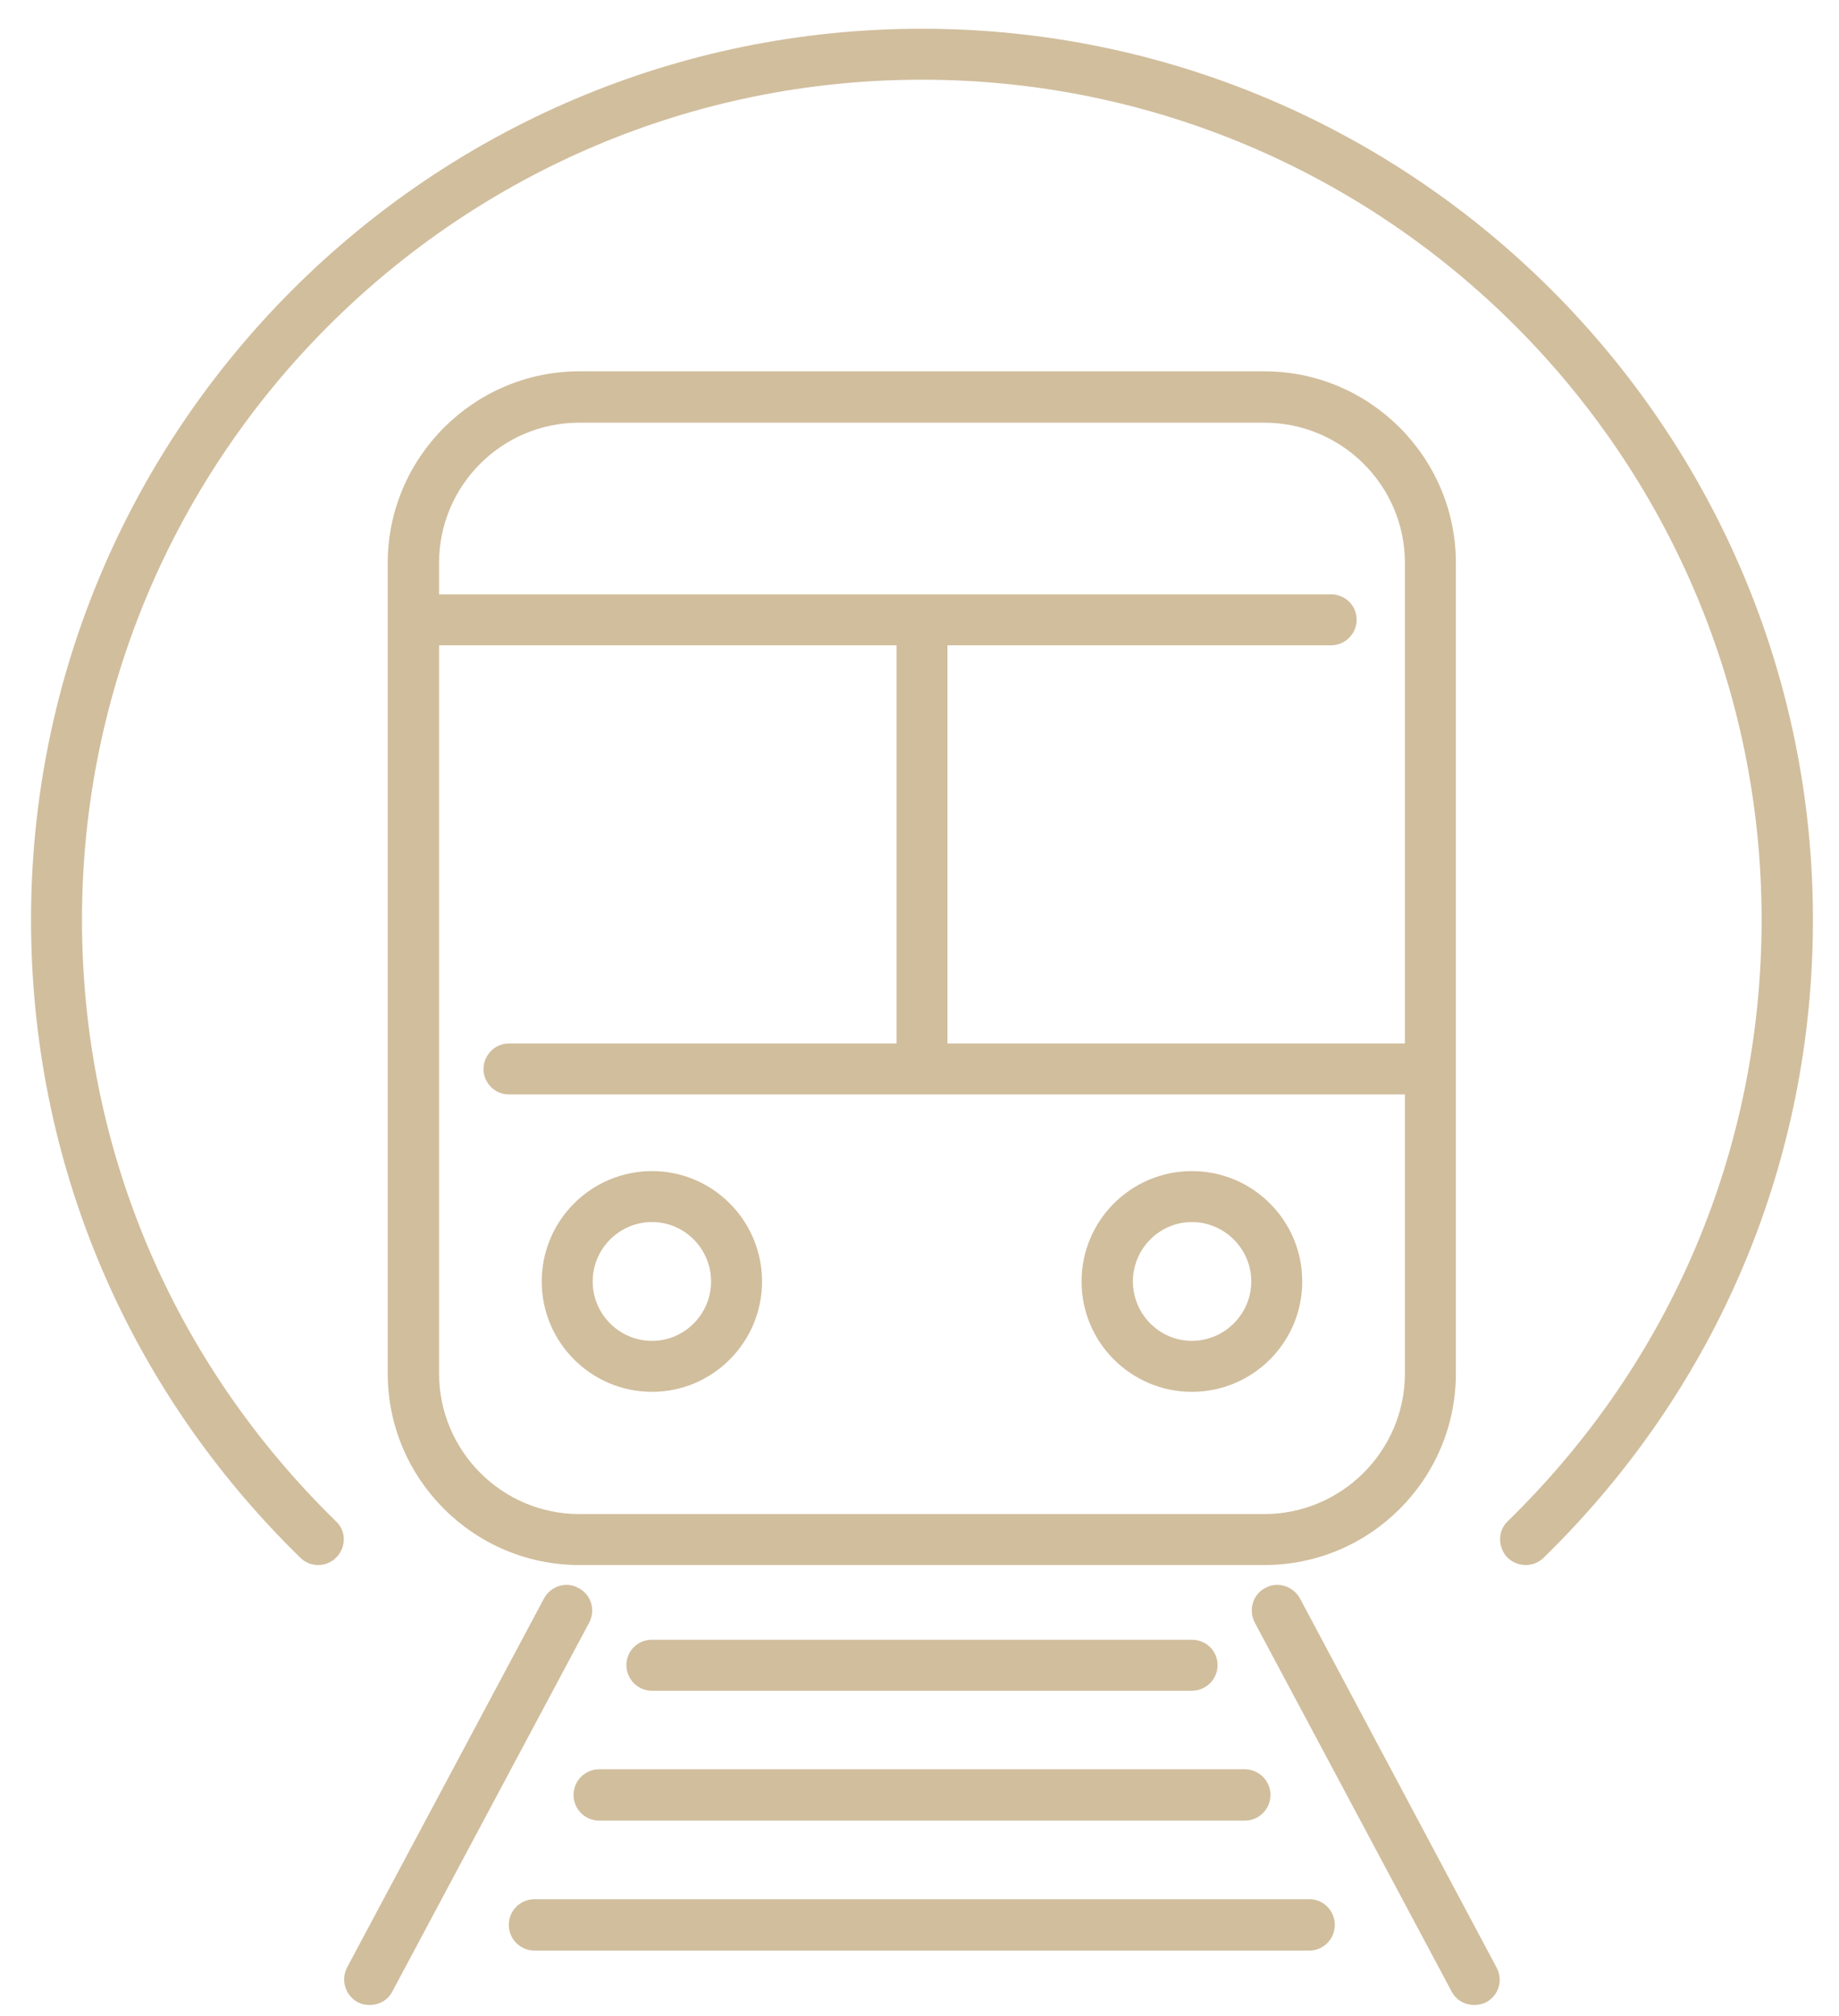<svg version="1.2" xmlns="http://www.w3.org/2000/svg" viewBox="0 0 480 526" width="480" height="526"><style>.s0{fill:#1d1d1b}.s1{fill:#d1be9d}.s2{fill:#1c1c1a}</style><path fill-rule="evenodd" class="s0" d="m1021.9 1141.9c21.8 0 39.5 17.7 39.5 39.5c0 21.8-17.7 39.6-39.5 39.6c-21.8 0-39.5-17.8-39.5-39.6c0-21.8 17.7-39.5 39.5-39.5zm-26.2 39.5c0 14.5 11.8 26.2 26.2 26.2c14.5 0 26.2-11.7 26.2-26.2c0-14.4-11.7-26.2-26.2-26.2c-14.4 0-26.2 11.8-26.2 26.2z" /><path fill-rule="evenodd" class="s0" d="m1349.7 1221c-21.8 0-39.5-17.8-39.5-39.6c0-21.8 17.7-39.5 39.5-39.5c21.8 0 39.5 17.7 39.5 39.5c0 21.8-17.7 39.6-39.5 39.6zm0-13.4c14.5 0 26.2-11.7 26.2-26.2c0-14.4-11.7-26.2-26.2-26.2c-14.4 0-26.2 11.8-26.2 26.2c0 14.5 11.8 26.2 26.2 26.2z" /><path class="s0" d="m1113.9 1180.9c-3.7 0-6.7-2.9-6.7-6.6c0-3.7 3-6.7 6.7-6.7h143.8c3.7 0 6.7 3 6.7 6.7c0 3.7-3 6.6-6.7 6.6z" /><path class="s0" d="m1088.3 1201.4h195c3.7 0 6.7 3 6.7 6.7c0 3.7-3 6.7-6.7 6.7h-195c-3.7 0-6.6-3-6.6-6.7c0-3.7 2.9-6.7 6.6-6.7z" /><path class="s0" d="m978.2 1292.9v23.1c0 1.9 1.5 3.4 3.3 3.4h59.4c1.8 0 3.3-1.5 3.3-3.4v-20.8c0-3.7 3-6.7 6.7-6.7c3.7 0 6.7 3 6.7 6.7v20.8c0 9.3-7.5 16.7-16.7 16.7h-59.4c-9.2 0-16.7-7.4-16.7-16.7v-23.1c0-3.7 3-6.7 6.7-6.7c3.7 0 6.7 3 6.7 6.7z" /><path class="s0" d="m1327.4 1295.2v20.8c0 1.9 1.5 3.4 3.3 3.4h59.4c1.8 0 3.3-1.5 3.3-3.4v-23.1c0-3.7 3-6.7 6.7-6.7c3.7 0 6.7 3 6.7 6.7v23.1c0 9.3-7.5 16.7-16.7 16.7h-59.4c-9.2 0-16.7-7.4-16.7-16.7v-20.8c0-3.7 3-6.7 6.7-6.7c3.7 0 6.7 3 6.7 6.7z" /><path class="s0" d="m1089.2 984.7h155.6l-10.4-24.7c-1.9-4.3-7.8-8.2-12.5-8.2h-79.3c-4.7 0-10.6 3.9-12.4 8.2l-6.2 14.7c-1.5 3.4-5.4 4.9-8.8 3.5c-3.4-1.4-5-5.3-3.5-8.7l6.2-14.7c4-9.3 14.6-16.4 24.7-16.4h79.3c10.1 0 20.8 7.1 24.7 16.4l12.7 29.9h23.2c21.2 0 44.3 15.4 52.5 34.9l11.9 26.1c1.6 3.4 0.1 7.3-3.3 8.9q-1.4 0.6-2.7 0.6c-2.6 0-5-1.5-6.1-3.9l-12-26.3c-6.2-14.7-24.6-26.9-40.3-26.9h-193.3c-15.8 0-34.2 12.2-40.3 26.7l-11.7 25.6c-1.5 3.3-5.5 4.8-8.8 3.3c-3.4-1.6-4.8-5.5-3.3-8.9l11.6-25.4c8.1-19.3 31.2-34.7 52.5-34.7z" /><path class="s0" d="m1436.3 1067.2v22.1c0 9.5-7.2 18.1-16.6 19.7l-14.1 2.9c-3.6 0.7-7.1-1.6-7.9-5.2c-0.7-3.6 1.6-7.1 5.2-7.9l14.4-2.9c3.1-0.5 5.7-3.6 5.7-6.6v-22.1c0-2.5-2-4.6-4.6-4.6l-37.4-0.2q0 0-0.1 0c-6.1 0-14.6 4.3-18.2 9.3l-14.4 19.9c-8.5 11.7-26.5 20.9-41 20.9h-243c-14.5 0-32.5-9.2-41-20.9l-14.4-19.9c-3.6-5-12.1-9.3-18.2-9.3q-0.1 0-0.1 0l-37.4 0.2c-2.6 0-4.6 2.1-4.6 4.6v22.1c0 3 2.6 6.1 5.5 6.6l14.7 2.9c3.6 0.8 5.9 4.3 5.2 7.9c-0.7 3.6-4.2 5.9-7.9 5.2l-14.4-2.9c-9.1-1.6-16.4-10.2-16.4-19.7v-22.1c0-9.9 8-17.9 17.9-17.9l37.3-0.3c10.4 0.1 23 6.3 29.2 14.8l14.4 20c6 8.3 19.9 15.4 30.2 15.4h243c10.3 0 24.2-7.1 30.2-15.4l14.4-20c6.1-8.4 18.6-14.8 29.1-14.8q0 0 0.1 0l37.4 0.3c9.8 0 17.8 8 17.8 17.9z" /><path class="s0" d="m1012.1 1097c2.3 2.9 1.9 7.1-1 9.4c-0.2 0.2-21.2 17.3-29.2 24.4l-1.6 1.4c-7.3 6.4-13.1 11.5-13.4 24v87.2c0 14.7 12 26.7 26.8 26.7h384.2c14.8 0 26.8-12 26.8-26.7v-87.3c-0.1-12.6-7.6-19-14.9-25.2c-7.8-6.6-27.4-23.9-28.2-24.7c-2.7-2.4-3-6.6-0.6-9.4c2.5-2.7 6.7-3 9.4-0.5c0.2 0.1 20.4 17.9 28 24.4c8.2 7 19.5 16.6 19.6 35.4v87.3c0 22.1-18 40.1-40.1 40.1h-384.2c-22.1 0-40.1-18-40.1-40.1v-87.3c0.3-18.5 10.1-27.1 18-34l1.5-1.3c8.1-7.2 28.7-24 29.6-24.7c2.8-2.3 7-1.9 9.4 0.9z" /><path class="s0" d="m-24.6-672.8h-40.6c-3.7 0-6.6-3-6.6-6.6v-43.2c0-7.8 6.3-14.1 14.1-14.1h207.7c7.8 0 14.1 6.3 14.1 14.1v43.2c0 3.6-3 6.6-6.7 6.6h-24v34.1h87.1v-20.2c0-9.8 8-17.9 17.9-17.9h50.1c9.8 0 17.7 7.7 17.9 17.5c0.1 3.6-2.8 6.7-6.5 6.8c-3.5 0.1-6.7-2.8-6.8-6.5c-0.1-2.4-2.1-4.4-4.6-4.4h-50.1c-2.5 0-4.5 2-4.5 4.5v20.2h110.5v-16l-16.3-49.8q-0.3-1-0.3-2.1v-25.6c0-3.7 3-6.7 6.6-6.7h71c3.7 0 6.6 3 6.6 6.7v25.6q0 1.1-0.3 2.2l-16.9 49.8v15.9h39.1c42.5 0 77.1 34.5 77.1 77c0 13.6-3.6 26.9-10.4 38.6c-1.2 2.2-3.5 3.3-5.8 3.3c-1.1 0-2.2-0.2-3.3-0.9c-3.2-1.8-4.3-5.9-2.4-9.1c5.6-9.6 8.5-20.6 8.5-31.9c0-35.1-28.6-63.7-63.7-63.7h-45.7c-3.7 0-6.7-3-6.7-6.6v-23.7q-0.1-1.1 0.3-2.2l16.9-49.8v-17.8h-57.6v17.9l16.3 49.8q0.3 1 0.3 2.1v23.6c0 3.7-3 6.7-6.6 6.7h-217.7v16.6c0 3.7-3 6.7-6.7 6.7c-3.6 0-6.6-3-6.6-6.7v-70.6c0-3.7 3-6.7 6.6-6.7h24.1v-36.5c0-0.4-0.4-0.8-0.8-0.8h-207.7c-0.4 0-0.8 0.4-0.8 0.8v36.5h40.6c3.7 0 6.7 3 6.7 6.7v180h131.3v-34.6c0-3.7 3-6.7 6.6-6.7c3.7 0 6.7 3 6.7 6.7v34.6h313.5c3.7 0 6.7 3 6.7 6.7c0 3.7-3 6.7-6.7 6.7h-470.9c-4.6 0-8.3 3.7-8.3 8.3v49.7c0 4.5 3.7 8.3 8.3 8.3h15.3c3.7 0 6.7 3 6.7 6.6c0 3.7-3 6.7-6.7 6.7h-15.3c-12 0-21.7-9.7-21.7-21.6v-49.7c0-11.8 9.4-21.4 21.1-21.6z" /><path class="s0" d="m538.8-416.5c1.3 2.1 1.3 4.6 0.1 6.7c-1.2 2.1-3.4 3.4-5.8 3.4h-38.9c-3.7 0-6.7-3-6.7-6.7c0-3.6 3-6.6 6.7-6.6h27.2l-81.1-136.8h-276.5c-3.6 0-6.6-3-6.6-6.7c0-3.6 3-6.6 6.6-6.6h280.3c2.3 0 4.5 1.2 5.7 3.2z" /><path fill-rule="evenodd" class="s0" d="m62.1-370.9c-28.3 0-51.4-23.1-51.4-51.4c0-28.4 23.1-51.4 51.4-51.4c28.4 0 51.4 23 51.4 51.4c0 28.3-23 51.4-51.4 51.4zm0-13.4c21 0 38.1-17.1 38.1-38c0-21-17.1-38.1-38.1-38.1c-21 0-38 17.1-38 38.1c0 20.9 17 38 38 38z" /><path fill-rule="evenodd" class="s0" d="m182.8-370.9c-28.3 0-51.4-23.1-51.4-51.4c0-28.4 23.1-51.4 51.4-51.4c28.4 0 51.4 23 51.4 51.4c0 28.3-23 51.4-51.4 51.4zm0-13.4c21 0 38.1-17.1 38.1-38c0-21-17.1-38.1-38.1-38.1c-21 0-38 17.1-38 38.1c0 20.9 17 38 38 38z" /><path fill-rule="evenodd" class="s0" d="m303.5-370.9c-28.3 0-51.4-23.1-51.4-51.4c0-28.4 23.1-51.4 51.4-51.4c28.3 0 51.4 23 51.4 51.4c0 28.3-23.1 51.4-51.4 51.4zm0-13.4c21 0 38.1-17.1 38.1-38c0-21-17.1-38.1-38.1-38.1c-21 0-38.1 17.1-38.1 38.1c0 20.9 17.1 38 38.1 38z" /><path fill-rule="evenodd" class="s0" d="m475.6-422.3c0 28.3-23.1 51.4-51.4 51.4c-28.4 0-51.4-23.1-51.4-51.4c0-28.4 23-51.4 51.4-51.4c28.3 0 51.4 23 51.4 51.4zm-13.4 0c0-21-17-38.1-38-38.1c-21 0-38.1 17.1-38.1 38.1c0 20.9 17.1 38 38.1 38c21 0 38-17.1 38-38z" /><path fill-rule="evenodd" class="s0" d="m85.2-676c3.7 0 6.7 3 6.7 6.7v135.3c0 3.7-3 6.7-6.7 6.7h-60.7c-3.6 0-6.6-3-6.6-6.7v-135.3c0-3.7 3-6.7 6.6-6.7zm-6.6 13.3h-47.4v49.2h28.7c3.7 0 6.7 3 6.7 6.6c0 3.7-3 6.7-6.7 6.7h-28.7v59.5h47.4z" /><path class="s0" d="m154.7-770.7c-1.7-3.3-0.4-7.3 2.9-9c3.3-1.7 7.3-0.4 9 2.9c7.8 15.4 23.4 24.9 40.7 24.9c16.7 0 32.1-9.1 40.1-23.9c0.9-1.6 2.5-2.8 4.3-3.3c1.9-0.4 3.8 0 5.4 1.1c6.9 4.9 15.1 7.4 23.5 7.4c8.6 0 16.7-2.6 23.7-7.5c2.7-1.9 6.4-1.6 8.7 0.9c4 4.2 9.5 6.6 15.3 6.6c3.7 0 6.7 3.1 6.6 6.7c0 3.7-3 6.7-6.6 6.7q-0.1 0-0.1 0c-7.6-0.1-14.8-2.6-20.7-7.1c-8.2 4.6-17.4 7.1-26.9 7.1c-8.8 0-17.4-2.2-25.2-6.3c-11 15.5-28.9 24.9-48.1 24.9c-22.3 0-42.4-12.3-52.6-32.1z" /><path class="s0" d="m162.3-842.4c12.3-23.1 36.2-37.5 62.3-37.5c24.6 0 47.3 13 60.1 33.6c7.8-5.8 17.4-9 27.3-9c23.1 0 42.4 17.1 45.6 39.4c3-0.7 6-1.1 9.1-1.1c19.7 0 35.8 16 35.8 35.7c0 8.1-2.8 16-7.8 22.3c-1.3 1.6-3.2 2.5-5.2 2.5c-1.5 0-2.9-0.5-4.1-1.4c-2.9-2.3-3.4-6.5-1.1-9.4c3.2-4 4.8-8.8 4.8-14c0-12.3-10-22.4-22.4-22.4c-4.2 0-8.3 1.2-11.9 3.4c-2.2 1.4-4.9 1.4-7 0.1c-2.2-1.3-3.4-3.7-3.2-6.2c0.1-1 0.2-1.9 0.2-2.8c0-18.1-14.8-32.8-32.8-32.8c-9.2 0-18.1 3.9-24.3 10.8c-1.5 1.6-3.7 2.4-5.9 2.1c-2.3-0.4-4.1-1.8-5.1-3.8c-9.3-20.4-29.7-33.6-52.1-33.6c-21.2 0-40.6 11.6-50.6 30.3c-1.7 3.3-5.7 4.5-9 2.8c-3.2-1.8-4.5-5.8-2.7-9z" /><path class="s0" d="m1436.4-433.3c-3.8 10.9-16.4 29.2-58.8 29.2h-418.9c-3.7 0-6.7-3-6.7-6.7c0-3.6 3-6.6 6.7-6.6h418.9c25.3 0 41.7-7.2 46.2-20.3c4.6-13-3.1-30.6-18.5-42.8c-78.7-62-155.5-91.3-194.4-103.3c-7.1-2.2-16.6-3.9-26.4-5.1v22.4c0 18.4 15 33.4 33.4 33.4h91c3.7 0 6.7 3 6.7 6.7c0 3.6-3 6.6-6.7 6.6h-91c-25.7 0-46.7-20.9-46.7-46.7v-23.8c-5.3-0.4-10.3-0.6-14.5-0.6h-269.6c-3.7 0-6.7-2.9-6.7-6.6c0-3.7 3-6.7 6.7-6.7h269.6c16.1 0 42 2.7 58.1 7.7c39.8 12.2 118.4 42.2 198.7 105.5c19.9 15.7 29.3 39.4 22.9 57.7z" /><path fill-rule="evenodd" class="s0" d="m1037.2-535v-22.5c0-11.5 9.4-20.9 21-20.9h66.1c11.5 0 20.9 9.4 20.9 20.9v22.5c0 11.5-9.4 20.9-20.9 20.9h-66.1c-11.6 0-21-9.4-21-20.9zm13.3 0c0 4.2 3.5 7.6 7.7 7.6h66.1c4.2 0 7.6-3.4 7.6-7.6v-22.5c0-4.2-3.4-7.6-7.6-7.6h-66.1c-4.2 0-7.7 3.4-7.7 7.6z" /><path class="s0" d="m995.1-535v-22.5c0-4.2-3.4-7.6-7.6-7.6h-55.9c-3.6 0-6.6-3-6.6-6.7c0-3.7 3-6.6 6.6-6.6h55.9c11.6 0 21 9.4 21 20.9v22.5c0 11.5-9.4 20.9-21 20.9h-21.7c-3.6 0-6.6-2.9-6.6-6.6c0-3.7 3-6.7 6.6-6.7h21.7c4.2 0 7.6-3.4 7.6-7.6z" /><path class="s0" d="m1040.6-483.9h29.4c3.7 0 6.7 3 6.7 6.7c0 3.7-3 6.7-6.7 6.7h-29.4c-3.7 0-6.7-3-6.7-6.7c0-3.7 3-6.7 6.7-6.7z" /><path class="s0" d="m897.4-483.9h116.2c3.6 0 6.6 3 6.6 6.7c0 3.7-3 6.7-6.6 6.7h-116.2c-3.6 0-6.6-3-6.6-6.7c0-3.7 3-6.7 6.6-6.7z" /><path class="s0" d="m1031.1-451.3h87.3c3.7 0 6.7 3 6.7 6.7c0 3.7-3 6.7-6.7 6.7h-87.3c-3.7 0-6.7-3-6.7-6.7c0-3.7 3-6.7 6.7-6.7z" /><path class="s0" d="m851.6-384.3h490.7c3.7 0 6.7 3 6.7 6.7c0 3.7-3 6.6-6.7 6.6h-490.7c-3.6 0-6.6-2.9-6.6-6.6c0-3.7 3-6.7 6.6-6.7z" /><path class="s0" d="m1109.6-662.7c3.6 0 6.6 3 6.6 6.7c0 3.6-3 6.6-6.6 6.6h-6.2c-3.7 0-6.7-3-6.7-6.6c0-3.7 3-6.7 6.7-6.7z" /><path class="s0" d="m875.4-690.2c0-3.7 3-6.7 6.7-6.7h34.8c3.7 0 6.7 3 6.7 6.7c0 3.7-3 6.7-6.7 6.7h-34.8c-3.7 0-6.7-3-6.7-6.7z" /><path class="s0" d="m839.7-690.2c0-3.7 3-6.7 6.7-6.7h6.2c3.7 0 6.6 3 6.6 6.7c0 3.7-2.9 6.7-6.6 6.7h-6.2c-3.7 0-6.7-3-6.7-6.7z" /><path class="s0" d="m924.7-723.5c0-3.7 3-6.6 6.7-6.6h36.9c3.4-37.9 35.3-67.7 74-67.7c27.3 0 52.1 14.9 65.1 38.5c4.9-2.2 10.2-3.3 15.7-3.3c19.3 0 35.3 14.1 38.5 32.5h39.9c3.7 0 6.7 2.9 6.7 6.6c0 3.7-3 6.7-6.7 6.7h-46c-3.7 0-6.7-3-6.7-6.7c0-14.2-11.5-25.8-25.7-25.8c-5.3 0-10.4 1.6-14.8 4.7c-1.6 1.1-3.7 1.5-5.6 0.9c-1.9-0.5-3.5-1.9-4.3-3.8c-9.6-22.4-31.6-36.9-56.1-36.9c-33.6 0-61 27.3-61 60.9c0 3.7-2.9 6.7-6.6 6.7h-43.3c-3.7 0-6.7-3-6.7-6.7z" /><path class="s0" d="m1227.1-695.2c5.5 0 10.8 1.2 15.7 3.3c13-23.6 37.8-38.4 65.1-38.4c41 0 74.3 33.3 74.3 74.3c0 3.6-3 6.6-6.7 6.6c-3.7 0-6.6-3-6.6-6.6c0-33.7-27.4-61-61-61c-24.5 0-46.5 14.5-56.1 37c-0.8 1.8-2.4 3.2-4.3 3.8c-1.9 0.5-4 0.2-5.6-1c-4.4-3-9.5-4.6-14.8-4.6c-14.2 0-25.7 11.5-25.7 25.8c0 3.6-3 6.6-6.7 6.6h-46c-3.7 0-6.7-3-6.7-6.6c0-3.7 3-6.7 6.7-6.7h39.9c3.2-18.4 19.3-32.5 38.5-32.5z" /><path class="s0" d="m257.2 1047.9c3.7 0 6.7 3 6.7 6.6c0 3.7-3 6.7-6.7 6.7h-6.1c-3.7 0-6.7-3-6.7-6.7c0-3.6 3-6.6 6.7-6.6z" /><path class="s0" d="m64.6 1013.7c3.7 0 6.7 3 6.7 6.7c0 3.7-3 6.6-6.7 6.6h-34.9c-3.6 0-6.6-2.9-6.6-6.6c0-3.7 3-6.7 6.6-6.7z" /><path class="s0" d="m0.2 1013.7c3.7 0 6.7 3 6.7 6.7c0 3.7-3 6.6-6.7 6.6h-6.1c-3.7 0-6.7-2.9-6.7-6.6c0-3.7 3-6.7 6.7-6.7z" /><path class="s0" d="m72.4 987.1c0-3.7 3-6.7 6.6-6.7h37c3.4-37.8 35.3-67.6 74-67.6c27.3 0 52.1 14.9 65.1 38.5c4.9-2.2 10.2-3.3 15.6-3.3c19.3 0 35.4 14 38.6 32.4h39.9c3.7 0 6.7 3 6.7 6.7c0 3.7-3 6.7-6.7 6.7h-46c-3.7 0-6.7-3-6.7-6.7c0-14.2-11.6-25.8-25.8-25.8c-5.3 0-10.4 1.6-14.7 4.7c-1.6 1.1-3.7 1.5-5.6 0.9c-2-0.5-3.6-1.9-4.3-3.8c-9.7-22.5-31.7-37-56.1-37c-33.6 0-61 27.4-61 61c0 3.7-3 6.7-6.7 6.7h-43.3c-3.6 0-6.6-3-6.6-6.7z" /><path class="s0" d="m296.3 1061.2c-3.6 0-6.6-3-6.6-6.7c0-3.6 3-6.6 6.6-6.6h40c3.1-18.4 19.2-32.5 38.5-32.5c5.4 0 10.7 1.1 15.6 3.3c13-23.6 37.8-38.5 65.1-38.5c41 0 74.4 33.4 74.4 74.3c0 3.7-3 6.7-6.7 6.7c-3.7 0-6.7-3-6.7-6.7c0-33.6-27.3-60.9-61-60.9c-24.4 0-46.4 14.5-56 37c-0.8 1.8-2.4 3.2-4.3 3.7c-1.9 0.6-4 0.2-5.7-0.9c-4.3-3-9.4-4.6-14.7-4.6c-14.2 0-25.8 11.5-25.8 25.7c0 3.7-3 6.7-6.6 6.7z" /><path class="s0" d="m525.7 1198.7c6.4 6.6 8.1 15.1 4.6 23.3c-7.6 17.8-37.1 30.7-70.2 30.7h-115.4c-3.7 0-6.7-3-6.7-6.7c0-3.7 3-6.6 6.7-6.6h115.4c29.8 0 53.3-11.8 57.9-22.6c1.4-3.3 0.8-6-1.9-8.9c-10.2-10.5-20.9-18.5-33-24.4c-1.7 15.5-14.9 27.7-30.9 27.7h-41.2c-3.7 0-6.7-3-6.7-6.7c0-3.7 3-6.7 6.7-6.7h41.2c9.8 0 17.8-7.9 17.8-17.7q0-1-0.2-2.1c-15.5-5.2-33.3-7.6-54.8-7.6h-321.4c-1.5 0-2.9-0.5-4-1.3l-72.6-54h-36.7c12.4 23.3 42.9 80.5 46.8 87c1.1 1.9 1.3 4.1 0.5 6c-0.9 2-2.5 3.4-4.6 3.9c-12.7 3.2-20 8.2-20 13.8c0.1 8.5 16.8 13.6 44.8 13.6h115.8c3.7 0 6.7 2.9 6.7 6.6c0 3.7-3 6.7-6.7 6.7h-115.8c-38.5 0-58-9-58.1-26.9c-0.1-6.3 3-17.3 21.8-24.2c-12.5-22.9-46.5-86.9-48.2-90c-1.1-2.1-1-4.6 0.2-6.6c1.2-2 3.3-3.2 5.7-3.2h50c1.4 0 2.8 0.4 4 1.3l72.6 54h319.2c34.9 0 75.3 4.9 110.7 41.6z" /><path class="s0" d="m158.3 1051.9h-27l56.7 78.4c2.2 3 1.5 7.2-1.5 9.3c-2.9 2.2-7.1 1.5-9.3-1.5l-64.3-89c-1.5-2-1.7-4.7-0.6-6.9c1.2-2.3 3.5-3.7 6-3.7h42.2c1.5 0 2.9 0.5 4.1 1.4l124.6 94.9c2.9 2.2 3.5 6.4 1.3 9.3c-1.3 1.8-3.3 2.7-5.3 2.7c-1.4 0-2.9-0.5-4.1-1.4z" /><path class="s0" d="m205.6 1226.5l-96.7 189.7h27l190.2-197.4c2.5-2.6 6.8-2.7 9.4-0.2c2.7 2.6 2.7 6.8 0.2 9.5l-192.2 199.4c-1.3 1.3-3 2-4.8 2h-40.7c-2.3 0-4.5-1.2-5.7-3.2c-1.2-2-1.3-4.4-0.2-6.5l101.7-199.4c1.6-3.3 5.6-4.6 8.9-2.9c3.3 1.7 4.6 5.7 2.9 9z" /><path class="s0" d="m-686.2-766.9c-0.6-3.6 1.8-7.1 5.4-7.7c3.7-0.6 7.1 1.8 7.7 5.4l5.2 29.9h66.9c2.9 0 5.5 1.9 6.4 4.7l14.4 45.1c0.6 2.1 0.2 4.3-1 6c-1.3 1.7-3.3 2.7-5.4 2.7h-50.4c-3.6 0-6.6-3-6.6-6.6c0-3.7 3-6.7 6.6-6.7h41.3l-10.1-31.8h-59.8l15.7 90.1h81.7c2.9 0 5.4 1.9 6.3 4.6l17.9 56.4c0.7 2 0.3 4.2-0.9 5.9c-1.3 1.7-3.3 2.7-5.4 2.7h-68.9c-3.7 0-6.7-2.9-6.7-6.6c0-3.7 3-6.7 6.7-6.7h59.8l-13.7-43h-74.5l18.3 105.1h98.8c2.9 0 5.5 1.8 6.4 4.6l24.6 76.6c0.7 2 0.3 4.3-0.9 6c-1.3 1.7-3.3 2.7-5.4 2.7h-88c-3.7 0-6.7-3-6.7-6.6c0-3.7 3-6.7 6.7-6.7h78.8l-20.3-63.3h-91.7l21.8 125.3c0.6 3.7-1.8 7.1-5.5 7.8q-0.5 0.1-1.1 0.1c-3.2 0-6-2.3-6.6-5.6z" /><path class="s0" d="m-1008.3-430.2c-1.3-1.7-1.6-4-1-6l24.7-76.6c0.9-2.8 3.4-4.6 6.3-4.6h75.4c3.6 0 6.6 2.9 6.6 6.6c0 3.7-3 6.7-6.6 6.7h-70.5l-20.4 63.3h101.1l21.8-125.4h-87.5c-2.1 0-4.1-1-5.4-2.7c-1.3-1.7-1.6-3.9-1-5.9l18-56.4c0.8-2.7 3.4-4.6 6.3-4.6h58.2c3.7 0 6.7 3 6.7 6.7c0 3.6-3 6.6-6.7 6.6h-53.3l-13.7 43h80.7l17.6-101.3h-71.1c-2.2 0-4.2-1-5.4-2.7c-1.3-1.7-1.6-3.9-1-6l14.4-45.1c0.9-2.8 3.4-4.7 6.3-4.7h46.2c3.7 0 6.7 3 6.7 6.7c0 3.7-3 6.7-6.7 6.7h-41.3l-10.1 31.8h64.3l13-75.1c0.7-3.6 4.1-6 7.7-5.4c3.7 0.6 6.1 4.1 5.5 7.7l-67.9 390.4c-0.5 3.3-3.3 5.6-6.5 5.6q-0.6 0-1.2-0.1c-3.6-0.7-6-4.1-5.4-7.8l8.5-48.7h-107.9c-2.2 0-4.2-1-5.4-2.7z" /><path class="s0" d="m-849.7-440.8h192.2c3.7 0 6.7 3 6.7 6.7c0 3.6-3 6.6-6.7 6.6h-192.2c-3.7 0-6.7-3-6.7-6.6c0-3.7 3-6.7 6.7-6.7z" /><path class="s0" d="m-837-517.4h166c3.7 0 6.6 2.9 6.6 6.6c0 3.7-2.9 6.7-6.6 6.7h-166c-3.7 0-6.7-3-6.7-6.7c0-3.7 3-6.6 6.7-6.6z" /><path class="s0" d="m-826.7-566.2c-3.7 0-6.7-2.9-6.7-6.6c0-3.7 3-6.7 6.7-6.7h144.7c3.7 0 6.7 3 6.7 6.7c0 3.7-3 6.6-6.7 6.6z" /><path class="s0" d="m-824-629.1c0-3.7 2.9-6.7 6.6-6.7h125.4c3.7 0 6.7 3 6.7 6.7c0 3.6-3 6.6-6.7 6.6h-125.4c-3.7 0-6.6-3-6.6-6.6z" /><path class="s0" d="m-814.6-687.4c0-3.7 2.9-6.7 6.6-6.7h105.7c3.7 0 6.7 3 6.7 6.7c0 3.6-3 6.6-6.7 6.6h-105.7c-3.7 0-6.6-3-6.6-6.6z" /><path class="s0" d="m-806.9-732.6c0-3.7 3-6.7 6.7-6.7h89.9c3.7 0 6.7 3 6.7 6.7c0 3.7-3 6.7-6.7 6.7h-89.9c-3.7 0-6.7-3-6.7-6.7z" /><path fill-rule="evenodd" class="s0" d="m1114.2 254c0-18.7 15.2-33.8 33.8-33.8c18.6 0 33.8 15.1 33.8 33.8c0 18.6-15.2 33.8-33.8 33.8c-18.6 0-33.8-15.2-33.8-33.8zm13.4 0c0 11.3 9.1 20.4 20.4 20.4c11.3 0 20.5-9.1 20.5-20.4c0-11.3-9.2-20.5-20.5-20.5c-11.3 0-20.4 9.2-20.4 20.5z" /><path fill-rule="evenodd" class="s0" d="m1121.9 297h52.2c13.8 0 25.7 10.8 27.1 24.5l6.5 64.7c0.5 4.3-0.9 8.6-3.7 11.7c-2.8 3.1-6.9 4.9-11.3 4.9h-10.8l-10.4 74.1c-0.4 3.3-3.2 5.8-6.6 5.8h-33.8c-3.4 0-6.2-2.5-6.6-5.8l-10.3-74.1h-10.9c-4.4 0-8.4-1.8-11.3-4.9c-2.8-3.1-4.2-7.4-3.7-11.7l6.5-64.7c1.4-13.7 13.3-24.5 27.1-24.5zm-13.8 25.9l-6.6 64.6q0 0.9 0.4 1.4q0.5 0.5 1.4 0.5h16.7c3.3 0 6.1 2.5 6.6 5.8l10.3 74.2h22.2l10.3-74.2c0.5-3.3 3.3-5.8 6.6-5.8h16.7q0.9 0 1.4-0.5q0.4-0.5 0.4-1.4l-6.5-64.6c-0.7-6.8-7.1-12.5-13.9-12.5h-52.2c-6.8 0-13.2 5.7-13.8 12.5z" /><path fill-rule="evenodd" class="s0" d="m1390.4 476.5v-85.3h-164.5c-3.7 0-6.7-3-6.7-6.6c0-3.7 3-6.7 6.7-6.7h164.5v-182.8h-112.7c-3.6 0-6.6-3-6.6-6.7c0-3.7 3-6.6 6.6-6.6h112.7v-24.1h-369.9v24.1h209.9c3.7 0 6.7 2.9 6.7 6.6c0 3.7-3 6.7-6.7 6.7h-209.9v182.8h52.7c3.7 0 6.6 3 6.6 6.7c0 3.6-2.9 6.6-6.6 6.6h-52.7v85.3c0 3.7-2.9 6.7-6.6 6.7c-3.7 0-6.7-3-6.7-6.7v-318.8h-16.8c-3.7 0-6.7-3-6.7-6.7v-69c0-3.7 3-6.7 6.7-6.7h430.1c3.7 0 6.7 3 6.7 6.7v69c0 3.7-3 6.7-6.7 6.7h-16.8v318.8c0 3.7-3 6.7-6.7 6.7c-3.7 0-6.6-3-6.6-6.7zm-393.4-332.2h416.9v-55.6h-416.9z" /><path fill-rule="evenodd" class="s0" d="m876.4 318.4h-45.4c-3.7 0-6.7-3-6.7-6.7v-139.6c0-3.7 3-6.7 6.7-6.7h104.1c3.7 0 6.7 3 6.7 6.7v139.6c0 3.7-3 6.7-6.7 6.7h-45.4v158.1c0 3.7-3 6.7-6.7 6.7c-3.6 0-6.6-3-6.6-6.7zm-38.8-13.3h90.9v-126.3h-90.9z" /><path class="s0" d="m905.3 223.7c0 3.6-3 6.6-6.7 6.6h-31.1c-3.7 0-6.7-3-6.7-6.6c0-3.7 3-6.7 6.7-6.7h31.1c3.7 0 6.7 3 6.7 6.7z" /><path class="s0" d="m905.3 260.6c0 3.7-3 6.7-6.7 6.7h-31.1c-3.7 0-6.7-3-6.7-6.7c0-3.6 3-6.6 6.7-6.6h31.1c3.7 0 6.7 3 6.7 6.6z" /><path fill-rule="evenodd" class="s0" d="m1268.6 318.4c-3.7 0-6.7-3-6.7-6.7v-69.8c0-3.7 3-6.7 6.7-6.7h84.8c3.7 0 6.7 3 6.7 6.7v69.8c0 3.7-3 6.7-6.7 6.7zm6.7-13.4h71.4v-56.4h-71.4z" /><path class="s0" d="m1835.6 1283.2c-5.3 9-9.7 20.3-12.6 28.9c8.4-2.6 19.4-6.6 28-11.5c60.3-34.6 177.2-145 178.3-146.1c2.7-2.6 6.9-2.5 9.5 0.2c2.5 2.7 2.4 6.9-0.3 9.4c-4.8 4.6-119.2 112.7-180.9 148.1c-10.4 5.9-23.7 10.5-32.9 13.4q-2.4 0.7-4.6 0.7c-3.2 0-6.1-1.1-8.2-3.3c-3.1-3.2-4-7.9-2.3-12.9c3.1-9.4 8.2-22.9 14.5-33.6c35.4-60.2 136.1-169.3 140.4-173.9c2.5-2.7 6.7-2.9 9.4-0.4c2.7 2.5 2.9 6.7 0.4 9.4c-1 1.2-104 112.7-138.7 171.6z" /><path class="s0" d="m1932.7 1361.4c2 5.6 0.3 12.6-3.9 16.8l-4.6 4.5c-2.3 2.2-5.3 3.4-8.4 3.4q-0.4 0-0.8 0c-3.3-0.2-6.5-1.9-8.6-4.7l-43.5-55.9c-2.3-2.9-1.8-7.1 1.1-9.3c2.9-2.3 7.1-1.8 9.4 1.1l42.6 54.8l3.5-3.5c0.5-0.4 0.9-2.1 0.6-2.7l-23.2-65.8c-1.2-3.5 0.6-7.3 4.1-8.5c3.4-1.3 7.3 0.5 8.5 4z" /><path class="s0" d="m1810.2 1272.9l-55.6-43.2c-2.7-2.1-4.4-5.3-4.6-8.7c-0.3-3.3 1-6.7 3.4-9.1l4.5-4.6c4.1-4.3 11.1-5.9 16.7-4l64.8 22.7c3.5 1.3 5.4 5.1 4.1 8.5c-1.2 3.5-5 5.3-8.5 4.1l-64.8-22.7c-0.6-0.2-2.3 0.2-2.8 0.7l-3.4 3.5l54.4 42.3c2.9 2.3 3.4 6.4 1.1 9.4c-1.3 1.6-3.2 2.5-5.2 2.5c-1.5 0-2.9-0.4-4.1-1.4z" /><path class="s0" d="m2130.3 1179c0.4-0.4 0.4-1.2 0-1.7l-12.5-12.5c-0.4-0.4-0.9-0.4-1.1-0.4c-3.7 0.6-7-1.8-7.6-5.5c-0.6-3.6 1.9-7 5.5-7.6c4.6-0.8 9.3 0.8 12.6 4.1l12.5 12.4c5.7 5.7 5.7 15 0 20.7c-1.7 1.7-6.4 6.3-9.3 9.2c-1.3 1.3-3 2-4.7 2c-1.7 0-3.4-0.7-4.7-2c-2.6-2.6-2.6-6.8 0-9.4c2.9-2.9 7.6-7.6 9.3-9.3z" /><path class="s0" d="m2169.6 965.1c3.7 3.5 5.6 8.6 5.7 15c0.4 27-32.3 77.5-85.4 132.3l64.7 232.8c1.5 5.2 0.1 12-3.2 16.3l-11.4 14.7c-2.2 2.8-5.2 4.3-8.3 4.3q-0.5 0-1 0c-3.5-0.4-6.5-2.5-8.3-6l-71.8-139.6c-1.2-2.3-3.9-5.9-5.7-7.8l-23.3-23.2c-2.6-2.6-2.6-6.8 0-9.4c2.6-2.6 6.9-2.6 9.5 0l23.2 23.2c2.8 2.8 6.3 7.6 8.1 11.1l69.9 135.6l8.6-11.1c0.7-0.9 1.2-3.4 0.9-4.6l-65.8-236.4c-0.6-2.3 0-4.8 1.7-6.5c58.6-59.8 84.6-106.1 84.3-125.5c-0.1-1.9-0.4-4.4-1.6-5.6c-9.2-8.9-53 5.7-131.5 82.4c-1.7 1.7-4.2 2.3-6.5 1.7l-236.5-65.9c-1.1-0.3-3.6 0.1-4.5 0.9l-11.1 8.6l135.5 69.8c3.5 1.8 8.3 5.3 11.2 8.2l25 25c2.6 2.6 2.6 6.8 0 9.4c-2.6 2.6-6.8 2.6-9.4 0l-25.1-25c-1.8-1.9-5.5-4.5-7.7-5.7l-139.7-71.9c-3.4-1.8-5.6-4.8-5.9-8.3c-0.3-3.5 1.2-6.9 4.3-9.3l14.7-11.4c4.3-3.3 11.1-4.6 16.3-3.2l232.8 64.9c71.9-69.7 126.9-99.5 147.3-79.8z" /><path class="s0" d="m1970.2 1018.2c0.1-0.3 0.1-0.9-0.3-1.3l-12.5-12.5c-0.5-0.5-1.3-0.5-1.8 0l-9.4 9.5c-2.6 2.6-6.8 2.6-9.5 0c-2.6-2.6-2.6-6.8 0-9.4l9.5-9.5c5.7-5.7 14.9-5.7 20.6 0l12.5 12.5c4.1 4.1 5.4 10.2 3.3 15.6c-1.1 2.6-3.6 4.2-6.2 4.2q-1.3 0-2.5-0.4c-3.4-1.4-5.1-5.2-3.7-8.7z" /><path class="s0" d="m2116.3 1008.6c-3.4-1.3-5.1-5.1-3.8-8.6c1.3-3.4 5.2-5.1 8.6-3.8c4 1.5 7.5 3.8 10.5 6.8c2.8 2.8 4.9 6 6.4 9.5c1.5 3.4-0.1 7.3-3.5 8.8q-1.3 0.5-2.6 0.5c-2.6 0-5-1.5-6.1-4q-1.3-3-3.6-5.3q-2.5-2.6-5.9-3.9z" /><path class="s0" d="m-366.9 1150.4c1 2.6 0.2 5.6-1.9 7.4l-96.5 80.9c-2.8 2.4-7 2-9.4-0.8c-2.4-2.8-2-7 0.8-9.4l82.5-69.1h-622.4l10.6 46.8c1.2 5.3 9.9 20.3 24 26c3.4 1.3 5.1 5.2 3.7 8.7c-1 2.5-3.5 4.1-6.2 4.1q-1.2 0-2.5-0.5c-19.7-7.9-30.2-27.6-32-35.4l-12.5-54.9c-0.4-2 0.1-4.1 1.3-5.7c1.3-1.5 3.2-2.5 5.2-2.5h649.1c2.8 0 5.3 1.8 6.2 4.4z" /><path class="s0" d="m-959.7 1010.5h18l-1.9-38.5c-0.1-1.9 0.6-3.6 1.8-5c1.3-1.3 3-2 4.9-2h34.3c2.1 0 4 1 5.3 2.6l32.1 42.8q0 0.1 0 0.1h25.9c2.1 0 4.2 1.1 5.4 2.8l20.6 29.2h98l27.8-29.9c1.2-1.3 3-2.1 4.9-2.1h24.4l-1.9-38.5c-0.1-1.9 0.6-3.6 1.8-5c1.3-1.3 3-2 4.9-2h34.3c2 0 4 1 5.3 2.6l32.1 42.8q0 0.1 0 0.1h32.9c2 0 3.9 0.9 5.2 2.4l24.5 29.6h23.2c1.9 0 3.7 0.8 5 2.3l26.7 30.7h24.4c2.3 0 4.5 1.3 5.7 3.3l29.7 51c1.9 3.2 0.8 7.3-2.4 9.1c-1 0.7-2.2 0.9-3.3 0.9c-2.3 0-4.5-1.1-5.8-3.3l-27.8-47.7h-23.5c-1.9 0-3.8-0.8-5-2.2l-26.8-30.8h-23.2c-2 0-3.9-0.8-5.1-2.4l-24.6-29.6h-55.2c-3.6 0-6.6-2.9-6.6-6.6c0-3.7 3-6.7 6.6-6.7h8.8l-24.2-32.2h-23.9l1.5 32.2h7.9c3.7 0 6.7 3 6.7 6.7c0 3.7-3 6.6-6.7 6.6h-42.7l-27.8 29.9c-1.2 1.4-3 2.1-4.9 2.1h-104.3c-2.2 0-4.2-1-5.5-2.8l-20.6-29.2h-44.6c-3.7 0-6.7-2.9-6.7-6.6c0-3.7 3-6.7 6.7-6.7h5.6l-24.2-32.2h-23.9l1.5 32.2h14.1c3.7 0 6.7 3 6.7 6.7c0 3.7-3 6.6-6.7 6.6h-41l-48.3 111.4c-1 2.5-3.5 4-6.1 4q-1.3 0-2.6-0.6c-3.4-1.4-5-5.3-3.5-8.7l50-115.4c1-2.4 3.4-4 6.1-4z" /><path class="s0" d="m-936.9 1055.8c-3.7 0-6.7-2.9-6.7-6.6c0-3.7 3-6.7 6.7-6.7h66.4c3.6 0 6.6 3 6.6 6.7c0 3.7-3 6.6-6.6 6.6z" /><path class="s0" d="m-651.3 1055.8c-3.7 0-6.7-2.9-6.7-6.6c0-3.7 3-6.7 6.7-6.7h70c3.7 0 6.7 3 6.7 6.7c0 3.7-3 6.6-6.7 6.6z" /><path class="s0" d="m-950.3 1075.5h424.6c3.7 0 6.7 3 6.7 6.7c0 3.7-3 6.6-6.7 6.6h-424.6c-3.7 0-6.7-2.9-6.7-6.6c0-3.7 3-6.7 6.7-6.7z" /><path class="s0" d="m-965 1108.5h512.7c3.6 0 6.6 3 6.6 6.7c0 3.7-3 6.6-6.6 6.6h-512.7c-3.7 0-6.6-2.9-6.6-6.6c0-3.7 2.9-6.7 6.6-6.7z" /><path class="s0" d="m-968.5 1193.6h-5.6c-3.6 0-6.6-3-6.6-6.7c0-3.6 3-6.6 6.6-6.6h5.6c3.7 0 6.7 3 6.7 6.6c0 3.7-3 6.7-6.7 6.7z" /><path class="s0" d="m-928.3 1193.6c-3.7 0-6.6-3-6.6-6.7c0-3.6 2.9-6.6 6.6-6.6h5.6c3.7 0 6.7 3 6.7 6.6c0 3.7-3 6.7-6.7 6.7z" /><path class="s0" d="m-882.5 1193.6c-3.7 0-6.7-3-6.7-6.7c0-3.6 3-6.6 6.7-6.6h5.6c3.6 0 6.6 3 6.6 6.6c0 3.7-3 6.7-6.6 6.7z" /><path class="s0" d="m-836.7 1193.6c-3.7 0-6.7-3-6.7-6.7c0-3.6 3-6.6 6.7-6.6h5.5c3.7 0 6.7 3 6.7 6.6c0 3.7-3 6.7-6.7 6.7z" /><path class="s0" d="m-790.9 1193.6c-3.7 0-6.7-3-6.7-6.7c0-3.6 3-6.6 6.7-6.6h5.5c3.7 0 6.7 3 6.7 6.6c0 3.7-3 6.7-6.7 6.7z" /><path class="s0" d="m-745.2 1193.6c-3.6 0-6.6-3-6.6-6.7c0-3.6 3-6.6 6.6-6.6h5.6c3.7 0 6.7 3 6.7 6.6c0 3.7-3 6.7-6.7 6.7z" /><path class="s0" d="m-699.4 1193.6c-3.7 0-6.6-3-6.6-6.7c0-3.6 2.9-6.6 6.6-6.6h5.6c3.7 0 6.7 3 6.7 6.6c0 3.7-3 6.7-6.7 6.7z" /><path class="s0" d="m-653.6 1193.6c-3.7 0-6.7-3-6.7-6.7c0-3.6 3-6.6 6.7-6.6h5.6c3.6 0 6.6 3 6.6 6.6c0 3.7-3 6.7-6.6 6.7z" /><path class="s0" d="m-607.8 1193.6c-3.7 0-6.7-3-6.7-6.7c0-3.6 3-6.6 6.7-6.6h5.5c3.7 0 6.7 3 6.7 6.6c0 3.7-3 6.7-6.7 6.7z" /><path class="s0" d="m-562 1193.6c-3.7 0-6.7-3-6.7-6.7c0-3.6 3-6.6 6.7-6.6h5.5c3.7 0 6.7 3 6.7 6.6c0 3.7-3 6.7-6.7 6.7z" /><path class="s0" d="m-516.3 1193.6c-3.6 0-6.6-3-6.6-6.7c0-3.6 3-6.6 6.6-6.6h5.6c3.7 0 6.7 3 6.7 6.6c0 3.7-3 6.7-6.7 6.7z" /><path class="s0" d="m-477.1 1186.9c0-3.6 2.9-6.6 6.6-6.6h5.6c3.7 0 6.7 3 6.7 6.6c0 3.7-3 6.7-6.7 6.7h-5.6c-3.7 0-6.6-3-6.6-6.7z" /><path class="s0" d="m-994.8 1277.3c-3.7 0-6.7-3-6.7-6.7c0-3.7 3-6.6 6.7-6.6c16.1 0 31.1-8.8 39.2-22.8c1.2-2.1 3.4-3.4 5.8-3.4c2.4 0 4.6 1.3 5.8 3.4c8 14 23 22.8 39.2 22.8c16.1 0 31.1-8.8 39.2-22.8c1.2-2.1 3.4-3.4 5.8-3.4c2.4 0 4.6 1.3 5.8 3.4c8 14 23 22.8 39.2 22.8c16.1 0 31.1-8.8 39.2-22.8c1.2-2.1 3.4-3.4 5.8-3.4c2.4 0 4.6 1.3 5.8 3.4c8 14 23.1 22.8 39.2 22.8c16.1 0 31.2-8.8 39.2-22.8c1.2-2.1 3.4-3.4 5.8-3.4c2.4 0 4.6 1.3 5.8 3.4c8 14 23.1 22.8 39.2 22.8c16.1 0 31.2-8.8 39.2-22.8c1.2-2.1 3.4-3.4 5.8-3.4c2.4 0 4.6 1.3 5.8 3.4c8 14 23.1 22.8 39.2 22.8c16.1 0 31.2-8.8 39.2-22.8c1.2-2.1 3.4-3.4 5.8-3.4c2.4 0 4.6 1.3 5.8 3.4c8.1 14 23.1 22.8 39.2 22.8c3.7 0 6.7 2.9 6.7 6.6c0 3.7-3 6.7-6.7 6.7c-17.5 0-34-7.9-45-21.2c-11 13.3-27.5 21.2-45 21.2c-17.5 0-34-7.9-45-21.2c-11 13.3-27.5 21.2-45 21.2c-17.5 0-34-7.9-45-21.2c-11 13.3-27.5 21.2-45 21.2c-17.5 0-34-7.9-45-21.2c-11 13.3-27.5 21.2-45 21.2c-17.5 0-34-7.9-45-21.2c-11 13.3-27.5 21.2-45 21.2c-17.5 0-34-7.9-45-21.2c-11.1 13.3-27.5 21.2-45 21.2z" /><path class="s0" d="m-406.4 1326.1c0 3.7-3 6.6-6.7 6.6c-17.5 0-33.9-7.9-45-21.1c-11 13.2-27.5 21.1-45 21.1c-17.5 0-34-7.9-45-21.1c-11 13.2-27.5 21.1-45 21.1c-17.5 0-34-7.9-45-21.1c-11 13.2-27.5 21.1-45 21.1c-17.5 0-34-7.9-45-21.1c-11 13.2-27.5 21.1-45 21.1c-17.5 0-34-7.9-45-21.1c-11 13.2-27.5 21.1-45 21.1c-17.5 0-34-7.9-45-21.1c-11 13.2-27.5 21.1-45 21.1c-3.7 0-6.7-2.9-6.7-6.6c0-3.7 3-6.7 6.7-6.7c16.1 0 31.1-8.7 39.2-22.8c1.2-2.1 3.4-3.3 5.8-3.3c2.4 0 4.6 1.2 5.8 3.3c8 14.1 23.1 22.8 39.2 22.8c16.1 0 31.2-8.7 39.2-22.8c1.2-2.1 3.4-3.3 5.8-3.3c2.4 0 4.6 1.2 5.8 3.3c8 14.1 23.1 22.8 39.2 22.8c16.1 0 31.2-8.7 39.2-22.8c1.2-2.1 3.4-3.3 5.8-3.3c2.4 0 4.6 1.2 5.8 3.3c8 14.1 23.1 22.8 39.2 22.8c16.1 0 31.2-8.7 39.2-22.8c1.2-2.1 3.4-3.3 5.8-3.3c2.4 0 4.6 1.2 5.8 3.3c8.1 14.1 23.1 22.8 39.2 22.8c16.1 0 31.2-8.7 39.2-22.8c1.2-2.1 3.4-3.3 5.8-3.3c2.4 0 4.6 1.2 5.8 3.3c8.1 14.1 23.1 22.8 39.2 22.8c16.2 0 31.2-8.7 39.2-22.8c1.2-2.1 3.4-3.3 5.8-3.3c2.4 0 4.6 1.2 5.8 3.3c8.1 14.1 23.1 22.8 39.2 22.8c3.7 0 6.7 3 6.7 6.7z" /><path fill-rule="evenodd" class="s0" d="m517.4 2061.6v137.6c0 12.4-10.1 22.5-22.5 22.5h-35.9c-3.7 0-6.7-3-6.7-6.7c0-3.6 3-6.6 6.7-6.6h35.9c5.1 0 9.2-4.1 9.2-9.2v-74.6h-82.2c-12 0-22.5-4.2-30.4-12.1c-10.2-10.3-13.8-24.5-13.7-34.3c0.1-12.5 0-51.9 0-65.4h-174.5c-3.7 0-6.7-2.9-6.7-6.6c0-3.7 3-6.7 6.7-6.7h111.5l-24.4-30.5c-1.3-1.6-4.8-3.3-6.9-3.3h-157.1c-0.4 0-0.7 0.3-0.7 0.8v33h35.7c3.6 0 6.6 3 6.6 6.7c0 3.7-3 6.6-6.6 6.6h-178c-18.1 0-32.9 14.8-32.9 33v68.6h88.3v-85.9c0-3.7 3-6.6 6.7-6.6c3.6 0 6.6 2.9 6.6 6.6v85.9h100.4v-72.6c0-3.7 2.9-6.7 6.6-6.7h120.4c3.6 0 6.6 3 6.6 6.7v72.6h87.3c3.7 0 6.7 3 6.7 6.7c0 3.7-3 6.6-6.7 6.6h-87.3v80.7h27c3.7 0 6.7 3 6.7 6.6c0 3.7-3 6.7-6.7 6.7h-169c-3.6 0-6.6-3-6.6-6.7c0-3.6 3-6.6 6.6-6.6h8.4v-80.7h-202v71.5c0 5.1 4.1 9.2 9.2 9.2h40.1c3.6 0 6.6 3 6.6 6.6c0 3.7-3 6.7-6.6 6.7h-40.1c-12.5 0-22.6-10.1-22.6-22.5v-153.4c0-25.5 20.8-46.3 46.3-46.3h128.9v-33c0-7.8 6.4-14.1 14.1-14.1h44.2l-186.3-123.4c-3-2-3.9-6.2-1.9-9.2c2.1-3.1 6.2-3.9 9.3-1.9l203 134.5h41.9l-178.1-118c-3.1-2-3.9-6.1-1.9-9.2c2.1-3.1 6.2-3.9 9.3-1.9l194.8 129.1h22.8c6.1 0 13.4 3.5 17.3 8.3l30.1 37.6q0.5 0.6 0.8 1.2h123.6c34.3 0 62.1 27.9 62.1 62.1zm-351.6-13.2v160h46.8v-144.2c0-3.6 3-6.6 6.7-6.6c3.7 0 6.7 3 6.7 6.6v144.2h46.8v-160zm338.3 13.2c0-26.9-21.9-48.8-48.8-48.8h-64.1c0 13.5 0 52.9-0.1 65.5c0 6.8 2.6 17.4 9.9 24.8c5.4 5.4 12.4 8.2 21 8.2h82.1z" /><path fill-rule="evenodd" class="s0" d="m432.6 2215c0 26.6-21.6 48.2-48.1 48.2c-26.6 0-48.2-21.6-48.2-48.2c0-26.5 21.6-48.1 48.2-48.1c26.5 0 48.1 21.6 48.1 48.1zm-13.3 0c0-19.1-15.6-34.8-34.8-34.8c-19.2 0-34.8 15.7-34.8 34.8c0 19.2 15.6 34.8 34.8 34.8c19.2 0 34.8-15.6 34.8-34.8z" /><path fill-rule="evenodd" class="s0" d="m118.2 2215c0 26.6-21.6 48.2-48.1 48.2c-26.5 0-48.1-21.6-48.1-48.2c0-26.5 21.6-48.1 48.1-48.1c26.5 0 48.1 21.6 48.1 48.1zm-13.3 0c0-19.1-15.6-34.8-34.8-34.8c-19.2 0-34.8 15.7-34.8 34.8c0 19.2 15.6 34.8 34.8 34.8c19.2 0 34.8-15.6 34.8-34.8z" /><path class="s0" d="m971.8 2245.5c-6.9 11.1-18.7 17.7-31.6 17.7c-12.7 0-24.4-6.4-31.3-17c-2-3.1-1.1-7.3 2-9.3c3.1-2 7.3-1.1 9.3 2c4.3 6.9 11.8 10.9 20 10.9c8.3 0 15.8-4.2 20.2-11.3c1.9-3.1 6.1-4.1 9.2-2.2c3.1 2 4.1 6.1 2.2 9.2z" /><path class="s0" d="m1043.7 2245.5c-6.9 11.1-18.7 17.7-31.7 17.7c-12.6 0-24.3-6.4-31.2-17c-2-3.1-1.1-7.3 2-9.3c3.1-2 7.2-1.1 9.2 2c4.5 6.9 11.9 10.9 20 10.9c8.4 0 15.9-4.2 20.3-11.3c2-3.1 6.1-4.1 9.2-2.2c3.1 2 4.1 6.1 2.2 9.2z" /><path class="s0" d="m1297.4 2245.5c-6.8 11.1-18.6 17.7-31.6 17.7c-12.7 0-24.3-6.4-31.2-17c-2-3.1-1.1-7.3 2-9.3c3.1-2 7.2-1.1 9.2 2c4.4 6.9 11.9 10.9 20 10.9c8.3 0 15.9-4.2 20.3-11.3c1.9-3.1 6-4.1 9.1-2.2c3.2 2 4.2 6.1 2.2 9.2z" /><path class="s0" d="m1369.3 2245.5c-6.8 11.1-18.6 17.7-31.6 17.7c-12.7 0-24.3-6.4-31.2-17c-2-3.1-1.1-7.3 2-9.3c3.1-2 7.2-1.1 9.2 2c4.4 6.9 11.9 10.9 20 10.9c8.3 0 15.9-4.2 20.3-11.3c1.9-3.1 6-4.1 9.1-2.2c3.2 2 4.1 6.1 2.2 9.2z" /><path fill-rule="evenodd" class="s0" d="m1414.1 2112.9c6 11.9 10.7 31.8 10.7 45.2v41.9c0 15.9-13 28.9-29 28.9h-513.4c-16 0-29-13-29-28.9v-153.7c0-23.4 18.8-43.8 40.1-43.8h140.3v-17.1c0-7.8 6.3-14.1 14.1-14.1h39.2l-51.3-51.4c-2.6-2.6-2.6-6.8 0-9.4l61.2-61.2c2.6-2.6 6.8-2.6 9.4 0l61.2 61.2c2.6 2.6 2.6 6.8 0 9.4l-51.3 51.4h39.2c7.8 0 14.1 6.3 14.1 14.1v17.1h144.4c26.1 0 52.8 15.5 63.4 36.9zm-364.2-197.7l51.8 51.8l51.8-51.8l-51.8-51.7zm361.5 242.8c0-11.2-4.2-29.2-9.2-39.2l-36.7-73.5c-7.5-15-26-26.8-44.8-29.1v81.1c0 16.8 13.1 30.5 29.1 30.5h35.6c3.7 0 6.7 3 6.7 6.6c0 3.7-3 6.7-6.7 6.7h-35.6c-23.4 0-42.4-19.7-42.4-43.8v-81.5h-205.9c-3.7 0-6.7-3-6.7-6.7c0-3.7 3-6.7 6.7-6.7h54.8v-17.1c0-0.4-0.4-0.7-0.8-0.7h-107.6c-0.4 0-0.7 0.3-0.7 0.7v17.1h22.7c3.7 0 6.7 3 6.7 6.7c0 3.7-3 6.7-6.7 6.7h-176.4c-12.6 0-26.7 13-26.7 30.4v80.8l58.4 0.1v-85.3c0-3.6 3-6.6 6.7-6.6c3.6 0 6.6 3 6.6 6.6v85.3l51.5 0.1v-85.4c0-3.6 3-6.6 6.6-6.6c3.7 0 6.7 3 6.7 6.6v85.5h24.3c3.7 0 6.7 3 6.7 6.7c0 3.7-3 6.6-6.7 6.6l-160.8-0.3v59.6c0 8.7 7 15.7 15.6 15.7h170v-169.1c0-3.7 3-6.6 6.7-6.6h122.4c3.7 0 6.7 2.9 6.7 6.6v169.1h207.6c8.6 0 15.6-7 15.6-15.7zm-236.5-104.8h-109.2v162.4h47.9v-145.1c0-3.7 3-6.6 6.7-6.6c3.7 0 6.7 2.9 6.7 6.6v145.1h47.9z" /><path class="s0" d="m1249.7 2041.9v85.9c18 0 34.8 0 43.8 0c3.6 0 6.6 3 6.6 6.7c0 3.7-3 6.6-6.7 6.6c-16 0-57.3 0-85.1-0.1c-3.7 0-6.7-3-6.7-6.6c0-3.7 3-6.7 6.7-6.7c8.5 0 18.2 0 28.1 0v-85.8c0-3.7 3-6.7 6.6-6.7c3.7 0 6.7 3 6.7 6.7z" /><path class="s0" d="m-780.8 2070.4l-126.5-27l-13.5 17.2c-1.3 1.6-3.2 2.5-5.2 2.5h-32.5c-2 0-3.9-0.9-5.2-2.4c-1.2-1.6-1.7-3.6-1.3-5.6l10.5-51l-26.6-65.8c-0.8-2.1-0.5-4.4 0.7-6.2c1.2-1.9 3.3-3 5.5-3h39.4c2.3 0 4.5 1.3 5.7 3.3l28.2 48.5h222.3l10.4-33.7c0.9-2.8 3.5-4.7 6.4-4.7h41.7c3.1 0 5.8 2.1 6.5 5.1l4.3 18c0.8 3.6-1.4 7.2-5 8.1c-3.6 0.8-7.2-1.4-8-5l-3.1-12.9h-31.5l-10.4 33.8c-0.9 2.8-3.5 4.7-6.4 4.7h-231c-2.4 0-4.6-1.3-5.8-3.4l-28.2-48.4h-25.6l23.6 58.5c0.5 1.2 0.6 2.6 0.4 3.8l-9.3 45h21l14.1-17.9c1.6-2 4.1-2.9 6.6-2.4l135 28.8c2.6 0.5 4.7 2.7 5.2 5.3c16.3 93 68 120.5 89.5 128c5.8 2 16.9 3 24.8 3h91c48.1 0 88.4-15.3 110.7-41.9c12.7-15.2 18.1-32.4 15.2-48.5c-7.4-41.4-79.1-109.9-146.9-109.9h-58.2c-3.7 0-6.6-3-6.6-6.7c0-3.7 2.9-6.7 6.6-6.7h58.2c76.4 0 151.5 73.2 160 120.9c3.6 20.1-2.8 41.2-18.1 59.5c-24.8 29.6-68.9 46.7-120.9 46.7h-91c-6.8 0-20.6-0.8-29.2-3.8c-23.3-8.2-79-37.4-97.5-133.8z" /><path class="s0" d="m-423.9 2217.4c2.4 2.7 2.2 6.9-0.6 9.4c-6.2 5.5-12.4 10.8-18.4 15.7c-16.9 13.9-36 20.7-58.5 20.7h-261.1c-3.7 0-6.7-3-6.7-6.7c0-3.7 3-6.7 6.7-6.7h92.6v-24.1c0-3.7 3-6.7 6.7-6.7c3.7 0 6.7 3 6.7 6.7v24.1h94.3v-24.1c0-3.7 3-6.7 6.7-6.7c3.7 0 6.7 3 6.7 6.7v24.1h47.4c19.2 0 35.6-5.7 50-17.6c5.9-4.8 11.9-10 18.1-15.4c2.7-2.4 6.9-2.2 9.4 0.6z" /><path class="s0" d="m-413.7 1925.7c0 3.7-3 6.7-6.7 6.7h-439.6c-3.6 0-6.6-3-6.6-6.7c0-3.7 3-6.7 6.6-6.7h213.2v-18.6c0-3.7 2.9-6.7 6.6-6.7c3.7 0 6.7 3 6.7 6.7v18.6h213.1c3.7 0 6.7 3 6.7 6.7z" /><path class="s0" d="m-633.5 2016.5v55.9c0 14.7 11.9 26.7 26.7 26.7h70.6l-36.6-79.8c-1.5-3.3-0.1-7.3 3.3-8.8c3.3-1.6 7.3-0.1 8.8 3.2l39.2 85.4h10.1h55.4c3.7 0 6.6 3 6.6 6.7c0 3.6-2.9 6.6-6.6 6.6h-55.4h-14.4h-81c-22.1 0-40-17.9-40-40v-55.9c0-3.7 2.9-6.6 6.6-6.6c3.7 0 6.7 2.9 6.7 6.6z" /><path fill-rule="evenodd" class="s1" d="m198.9 334.4c0 15.9-12.9 28.8-28.7 28.8c-15.9 0-28.8-12.9-28.8-28.8c0-15.9 12.9-28.8 28.8-28.8c15.8 0 28.7 12.9 28.7 28.8zm-13.3 0c0-8.5-6.9-15.5-15.4-15.5c-8.6 0-15.5 7-15.5 15.5c0 8.5 6.9 15.5 15.5 15.5c8.5 0 15.4-7 15.4-15.5z" /><path fill-rule="evenodd" class="s1" d="m311.1 363.2c-15.9 0-28.8-12.9-28.8-28.8c0-15.9 12.9-28.8 28.8-28.8c15.9 0 28.8 12.9 28.8 28.8c0 15.9-12.9 28.8-28.8 28.8zm15.5-28.8c0-8.5-7-15.5-15.5-15.5c-8.5 0-15.4 7-15.4 15.5c0 8.5 6.9 15.5 15.4 15.5c8.5 0 15.5-7 15.5-15.5z" /><path class="s1" d="m90.6 513.4l51.4-96.3c1.7-3.2 5.8-4.5 9-2.7c3.3 1.7 4.5 5.7 2.8 9l-51.4 96.3c-1.2 2.3-3.5 3.5-5.9 3.5c-1.1 0-2.1-0.2-3.1-0.7c-3.3-1.8-4.5-5.8-2.8-9.1z" /><path class="s1" d="m378.9 519.7l-51.4-96.3c-1.7-3.3-0.5-7.3 2.7-9c3.3-1.8 7.3-0.5 9.1 2.7l51.3 96.3c1.8 3.3 0.6 7.3-2.7 9.1c-1 0.5-2.1 0.7-3.1 0.7c-2.4 0-4.7-1.2-5.9-3.5z" /><path class="s1" d="m78.4 406.5c-45.3-44.2-70.3-103.3-70.3-166.5c0-128.2 104.3-232.5 232.5-232.5c128.2 0 232.6 104.3 232.6 232.5c0 63.2-25 122.3-70.3 166.5c-1.3 1.3-3 1.9-4.7 1.9c-1.7 0-3.5-0.7-4.8-2c-2.5-2.7-2.5-6.9 0.1-9.4c42.8-41.7 66.3-97.4 66.3-157c0-120.9-98.3-219.2-219.2-219.2c-120.8 0-219.2 98.3-219.2 219.2c0 59.6 23.6 115.3 66.3 157c2.7 2.5 2.7 6.7 0.1 9.4c-2.5 2.6-6.8 2.7-9.4 0.1z" /><path fill-rule="evenodd" class="s1" d="m330 408.4h-178.8c-27.5 0-50-22.4-50-50v-211.5c0-27.5 22.5-50 50-50h178.8c27.6 0 50 22.5 50 50v211.5c0 27.6-22.4 50-50 50zm-215.4-261.5v8.2h232.8c3.7 0 6.7 2.9 6.7 6.6c0 3.7-3 6.7-6.7 6.7h-100.1v103.9h119.4v-125.4c0-20.2-16.5-36.6-36.7-36.6h-178.8c-20.2 0-36.6 16.4-36.6 36.6zm36.6 248.2h178.8c20.2 0 36.7-16.5 36.7-36.7v-72.8h-233.9c-3.6 0-6.6-3-6.6-6.6c0-3.7 3-6.7 6.6-6.7h101.2v-103.9h-119.4v190c0 20.2 16.4 36.7 36.6 36.7z" /><path class="s1" d="m132.8 502.3c0-3.7 3-6.7 6.7-6.7h202.3c3.6 0 6.6 3 6.6 6.7c0 3.7-3 6.7-6.6 6.7h-202.3c-3.7 0-6.7-3-6.7-6.7z" /><path class="s1" d="m156.4 461.7h168.5c3.7 0 6.7 3 6.7 6.7c0 3.7-3 6.7-6.7 6.7h-168.5c-3.7 0-6.7-3-6.7-6.7c0-3.7 3-6.7 6.7-6.7z" /><path class="s1" d="m170.1 441.2c-3.6 0-6.6-3-6.6-6.7c0-3.7 3-6.6 6.6-6.6h141c3.7 0 6.7 2.9 6.7 6.6c0 3.7-3 6.7-6.7 6.7z" /><path fill-rule="evenodd" class="s0" d="m1817.3 81.1c45.6-14.4 94.5-21.7 145.3-21.7c50.9 0 99.8 7.3 145.3 21.7c11.7 3.6 20.8 16.3 20.8 28.8v55.6h21.8c11 0 19.9 9 19.9 20v54.3c0 11-8.9 20-19.9 20h-6.5c-3.7 0-6.7-3-6.7-6.7c0-3.7 3-6.6 6.7-6.6h6.5c3.6 0 6.6-3 6.6-6.7v-54.3c0-3.7-3-6.6-6.6-6.6h-21.8v234.5c0 10.8-7.1 19.8-16.9 22.8v29c0 9.9-8.1 18-18 18h-43c-9.9 0-18-8.1-18-18v-14.5c0-3.6 2.9-6.6 6.6-6.6c3.7 0 6.7 3 6.7 6.6v14.5c0 2.6 2.1 4.7 4.7 4.7h43c2.6 0 4.7-2.1 4.7-4.7v-28h-271.7v28c0 2.6 2.1 4.7 4.7 4.7h43c2.5 0 4.7-2.1 4.7-4.7v-14.5c0-3.6 2.9-6.6 6.6-6.6c3.7 0 6.7 3 6.7 6.6v14.5c0 9.9-8.1 18-18 18h-43c-10 0-18.1-8.1-18.1-18v-29c-9.7-3-16.9-12-16.9-22.8v-234.5h-21.7c-3.7 0-6.7 2.9-6.7 6.6v54.3c0 3.7 3 6.7 6.7 6.7h6.5c3.7 0 6.7 2.9 6.7 6.6c0 3.7-3 6.7-6.7 6.7h-6.5c-11 0-20-9-20-20v-54.3c0-11 9-20 20-20h21.7v-55.6c0-12.5 9.1-25.2 20.8-28.8zm298.1 64.8h-146.1v137.8h146.1zm-159.4 0h-146.2v137.8h146.2zm159.4 267.5v-116.4h-305.6v116.4c0 5.8 4.7 10.4 10.4 10.4h284.8c5.8 0 10.4-4.6 10.4-10.4zm-294.1-319.6c-6.1 1.9-11.5 9.4-11.5 16.1v22.6h305.6v-22.6c0-6.7-5.4-14.2-11.5-16.1c-44.2-14-91.8-21.1-141.3-21.1c-49.5 0-97 7.1-141.3 21.1z" /><path fill-rule="evenodd" class="s0" d="m1900.9 368.1c0 18-14.6 32.6-32.6 32.6c-18 0-32.6-14.6-32.6-32.6c0-18 14.6-32.6 32.6-32.6c18 0 32.6 14.6 32.6 32.6zm-13.3 0c0-10.6-8.7-19.3-19.3-19.3c-10.6 0-19.3 8.7-19.3 19.3c0 10.6 8.7 19.2 19.3 19.2c10.6 0 19.3-8.6 19.3-19.2z" /><path fill-rule="evenodd" class="s0" d="m2089.5 368.1c0 18-14.6 32.6-32.5 32.6c-18 0-32.6-14.6-32.6-32.6c0-18 14.6-32.6 32.6-32.6c17.9 0 32.5 14.6 32.5 32.6zm-13.3 0c0-10.6-8.6-19.3-19.2-19.3c-10.7 0-19.3 8.7-19.3 19.3c0 10.6 8.6 19.2 19.3 19.2c10.6 0 19.2-8.6 19.2-19.2z" /><path class="s0" d="m1912 104.5c0-3.7 3-6.7 6.7-6.7h87.9c3.6 0 6.6 3 6.6 6.7c0 3.7-3 6.6-6.6 6.6h-87.9c-3.7 0-6.7-2.9-6.7-6.6z" /><path class="s0" d="m1843.7 2193.3v48.8c0 11.6-9.4 21.1-21.1 21.1h-45.2c-11.7 0-21.1-9.5-21.1-21.1v-48.8c0-3.7 2.9-6.7 6.6-6.7c3.7 0 6.7 3 6.7 6.7v48.8c0 4.3 3.5 7.7 7.8 7.7h45.2c4.3 0 7.8-3.4 7.8-7.7v-48.8c0-3.7 3-6.7 6.7-6.7c3.7 0 6.6 3 6.6 6.7z" /><path class="s0" d="m1797.9 2125.3h329.3c3.7 0 6.7 3 6.7 6.7c0 3.7-3 6.6-6.7 6.6h-329.3c-3.7 0-6.7-2.9-6.7-6.6c0-3.7 3-6.7 6.7-6.7z" /><path class="s0" d="m2169 2080.4v92.8c0 3.7-3 6.7-6.7 6.7h-399.4c-3.7 0-6.6-3-6.6-6.7v-92.8c0-11.7 9.4-21.1 21.1-21.1h20.6c10.5 0 21.8 7.6 25.8 17.3l15.7 32.2c1.6 3.4 0.2 7.3-3.1 9c-3.3 1.6-7.3 0.2-8.9-3.1l-15.8-32.4q-0.1-0.3-0.2-0.5c-1.9-4.9-8.2-9.2-13.5-9.2h-20.6c-4.3 0-7.8 3.5-7.8 7.8v86.2h386.1v-86.2c0-4.3-3.5-7.8-7.8-7.8h-20.6c-5.3 0-11.7 4.3-13.6 9.2q-0.1 0.2-0.2 0.5l-15.7 32.4c-1.6 3.3-5.6 4.7-8.9 3.1c-3.3-1.7-4.7-5.6-3.1-9l15.6-32.2c4-9.7 15.3-17.3 25.9-17.3h20.6c11.6 0 21.1 9.4 21.1 21.1z" /><path class="s0" d="m2169 2193.3v48.8c0 11.6-9.5 21.1-21.1 21.1h-45.3c-11.6 0-21.1-9.5-21.1-21.1v-48.8c0-3.7 3-6.7 6.7-6.7c3.6 0 6.6 3 6.6 6.7v48.8c0 4.3 3.5 7.7 7.8 7.7h45.3c4.3 0 7.8-3.4 7.8-7.7v-48.8c0-3.7 2.9-6.7 6.6-6.7c3.7 0 6.7 3 6.7 6.7z" /><path class="s0" d="m2065.2 2206.2c0 3.7-3 6.6-6.7 6.6h-194c-3.7 0-6.7-2.9-6.7-6.6c0-3.7 3-6.7 6.7-6.7h194c3.7 0 6.7 3 6.7 6.7z" /><path class="s0" d="m2121 1999.7v15h32.8c0.3 0 0.5-0.2 0.5-0.6v-36.7c0-0.4-0.2-0.6-0.5-0.6h-39.5c-2.7 0-5.1-1.6-6.1-4.2l-15.9-39h-223.1c-3.7 0-6.6-3-6.6-6.7c0-3.6 2.9-6.6 6.6-6.6h217.6l-5.2-13c-2-4.9-8.4-9.2-13.7-9.2h-208.8c-5.3 0-11.7 4.3-13.7 9.2l-26.6 65.3c-1 2.6-3.4 4.2-6.1 4.2h-39.5c-0.3 0-0.5 0.2-0.5 0.6v36.7c0 0.3 0.2 0.6 0.5 0.6h32.8v-15c0-3.7 3-6.7 6.7-6.7c3.6 0 6.6 3 6.6 6.7v46.3c0 3.7-3 6.6-6.6 6.6c-3.7 0-6.7-2.9-6.7-6.6v-18h-32.8c-7.6 0-13.9-6.2-13.9-13.9v-36.7c0-7.7 6.3-13.9 13.9-13.9h35l24.9-61.2c3.9-9.8 15.4-17.5 26-17.5h208.8c10.6 0 22 7.7 26 17.5l24.9 61.2h35c7.6 0 13.9 6.2 13.9 13.9v36.7c0 7.7-6.3 13.9-13.9 13.9h-32.8v18c0 3.7-3 6.6-6.7 6.6c-3.7 0-6.6-2.9-6.6-6.6v-46.3c0-3.7 2.9-6.7 6.6-6.7c3.7 0 6.7 3 6.7 6.7z" /><path class="s0" d="m2085.4 2035.9l-23.3-19.3c-1.9-1.5-6.2-3-8.6-3h-181.8c-2.4 0-6.6 1.5-8.5 3l-23.3 19.3c-2.9 2.3-7.1 1.9-9.4-0.9c-2.4-2.9-2-7.1 0.9-9.4l23.3-19.2c4.3-3.6 11.5-6.2 17-6.2h181.8c5.6 0 12.7 2.6 17 6.2l23.4 19.2c2.8 2.3 3.2 6.5 0.9 9.4c-1.3 1.6-3.2 2.4-5.2 2.4c-1.5 0-3-0.5-4.2-1.5z" /><path fill-rule="evenodd" class="s0" d="m1872.8 2106.7c-18 0-32.8-14.7-32.8-32.8c0-18 14.8-32.7 32.8-32.7c18.1 0 32.8 14.7 32.8 32.7c0 18.1-14.7 32.8-32.8 32.8zm19.5-32.8c0-10.7-8.7-19.4-19.5-19.4c-10.7 0-19.4 8.7-19.4 19.4c0 10.8 8.7 19.5 19.4 19.5c10.8 0 19.5-8.7 19.5-19.5z" /><path fill-rule="evenodd" class="s0" d="m2085.2 2073.9c0 18.1-14.7 32.8-32.8 32.8c-18.1 0-32.8-14.7-32.8-32.8c0-18 14.7-32.7 32.8-32.7c18.1 0 32.8 14.7 32.8 32.7zm-13.3 0c0-10.7-8.7-19.4-19.5-19.4c-10.7 0-19.4 8.7-19.4 19.4c0 10.8 8.7 19.5 19.4 19.5c10.8 0 19.5-8.7 19.5-19.5z" /><path class="s0" d="m1932.7 2095.5c-3.7 0-6.7-3-6.7-6.6v-29.1c0-3.7 3-6.6 6.7-6.6c3.7 0 6.6 2.9 6.6 6.6v29.1c0 3.6-2.9 6.6-6.6 6.6z" /><path class="s0" d="m1962.6 2095.5c-3.7 0-6.6-3-6.6-6.6v-29.1c0-3.7 2.9-6.6 6.6-6.6c3.7 0 6.7 2.9 6.7 6.6v29.1c0 3.6-3 6.6-6.7 6.6z" /><path class="s0" d="m1992.6 2095.5c-3.7 0-6.7-3-6.7-6.6v-29.1c0-3.7 3-6.6 6.7-6.6c3.7 0 6.7 2.9 6.7 6.6v29.1c0 3.6-3 6.6-6.7 6.6z" /><path fill-rule="evenodd" class="s0" d="m2195.9-636.6v121.8c0 3.7-3 6.7-6.7 6.7h-311.4c-3.6 0-6.6-3-6.6-6.7v-121.8c0-3.2 2.2-5.9 5.3-6.5l155.7-31.1c0.9-0.2 1.8-0.2 2.6 0l155.7 31.1c3.1 0.6 5.4 3.3 5.4 6.5zm-13.4 5.5l-149-29.8l-149 29.8v109.7h95.8v-78.8c0-3.7 3-6.7 6.7-6.7c3.6 0 6.6 3 6.6 6.7v78.8h79.8v-78.8c0-3.7 3-6.7 6.7-6.7c3.7 0 6.7 3 6.7 6.7v78.8h95.7z" /><path class="s0" d="m2193.5-499.4c2.8 2.4 3.2 6.6 0.8 9.4l-33 40c-1.3 1.5-3.2 2.4-5.2 2.4h-245.2c-2 0-3.9-0.9-5.1-2.4l-33.1-40c-2.3-2.8-1.9-7 0.9-9.4c2.8-2.3 7-1.9 9.4 0.9l31 37.6h239l31.1-37.6c2.3-2.8 6.5-3.2 9.4-0.9z" /><path fill-rule="evenodd" class="s0" d="m1955.6-583.1c0 15.5-12.6 28-28 28c-15.5 0-28-12.5-28-28c0-15.4 12.5-28 28-28c15.4 0 28 12.6 28 28zm-13.3 0c0-8.1-6.6-14.7-14.7-14.7c-8.1 0-14.7 6.6-14.7 14.7c0 8.1 6.6 14.7 14.7 14.7c8.1 0 14.7-6.6 14.7-14.7z" /><path fill-rule="evenodd" class="s0" d="m2111.4-583.1c0-15.4 12.6-28 28-28c15.5 0 28.1 12.6 28.1 28c0 15.5-12.6 28-28.1 28c-15.4 0-28-12.5-28-28zm13.4 0c0 8.1 6.6 14.7 14.6 14.7c8.1 0 14.7-6.6 14.7-14.7c0-8.1-6.6-14.7-14.7-14.7c-8 0-14.6 6.6-14.6 14.7z" /><path class="s0" d="m1886.1-659.8v-124.2c0-2.9 1.9-5.5 4.7-6.4l96-29.2c3.5-1 7.2 1 8.3 4.5c1.1 3.5-0.9 7.2-4.4 8.3l-91.3 27.7v119.3c0 3.7-3 6.6-6.7 6.6c-3.7 0-6.6-2.9-6.6-6.6z" /><path class="s0" d="m2073.4-815c1.1-3.5 4.8-5.5 8.3-4.4l94.6 29c2.8 0.9 4.7 3.5 4.7 6.4v124.2c0 3.7-3 6.6-6.7 6.6c-3.7 0-6.6-2.9-6.6-6.6v-119.3l-89.9-27.6c-3.5-1-5.5-4.8-4.4-8.3z" /><path fill-rule="evenodd" class="s0" d="m2003.3-814.4c0-16.7 13.5-30.2 30.2-30.2c16.7 0 30.3 13.5 30.3 30.2c0 16.7-13.6 30.3-30.3 30.3c-16.7 0-30.2-13.6-30.2-30.3zm13.3 0c0 9.4 7.6 17 16.9 17c9.4 0 17-7.6 17-17c0-9.3-7.6-16.9-17-16.9c-9.3 0-16.9 7.6-16.9 16.9z" /><path fill-rule="evenodd" class="s0" d="m2016.1-760.2c3.6 0 6.6 3 6.6 6.7v50c0 3.7-3 6.7-6.6 6.7h-88.8c-3.6 0-6.6-3-6.6-6.7v-50c0-3.7 3-6.7 6.6-6.7zm-6.6 13.3h-75.4v36.7h75.4z" /><path fill-rule="evenodd" class="s0" d="m2139.7-760.2c3.7 0 6.7 3 6.7 6.7v50c0 3.7-3 6.7-6.7 6.7h-88.7c-3.7 0-6.7-3-6.7-6.7v-50c0-3.7 3-6.7 6.7-6.7zm-6.7 13.3h-75.4v36.7h75.4z" /><path class="s0" d="m1915.3-371.3c-3.5-1.3-5.3-5.1-4.1-8.5l20.1-57c1.2-3.4 5-5.3 8.5-4c3.5 1.2 5.3 5 4.1 8.5l-20.1 56.9c-0.9 2.7-3.5 4.4-6.3 4.4q-1.1 0-2.2-0.3z" /><path class="s0" d="m2143.2-375.4l-20-56.9c-1.2-3.5 0.6-7.3 4.1-8.5c3.4-1.3 7.2 0.6 8.5 4l20 57c1.2 3.4-0.6 7.2-4.1 8.5q-1.1 0.3-2.2 0.3c-2.7 0-5.3-1.7-6.3-4.4z" /><path class="s0" d="m1958.9-399.4c-3.7 0-6.7-3-6.7-6.7c0-3.7 3-6.7 6.7-6.7h149.3c3.7 0 6.6 3 6.6 6.7c0 3.7-2.9 6.7-6.6 6.7z" /><path class="s0" d="m1773.6-451h-37.6c-3.6 0-6.6-3-6.6-6.7c0-3.7 3-6.7 6.6-6.7h37.6c70.9 0 89.3 14.2 112.5 32.2l1.5 1.2c2.9 2.2 3.5 6.4 1.2 9.3c-1.3 1.7-3.3 2.6-5.3 2.6c-1.4 0-2.8-0.4-4-1.4l-1.5-1.1c-22.1-17.1-38.1-29.4-104.4-29.4z" /><path class="s0" d="m1766.5-496.5v-184.7h-20.5c-3.6 0-6.6-3-6.6-6.7c0-3.7 3-6.7 6.6-6.7h27.2c3.7 0 6.7 3 6.7 6.7v198.1c0 3.7-3 6.6-6.7 6.6h-27.2c-3.6 0-6.6-2.9-6.6-6.6c0-3.7 3-6.7 6.6-6.7z" /><path class="s0" d="m1796.9-486.5v-211.4c0-1.7 0.6-3.3 1.7-4.5l47.4-52.2c2.5-2.7 6.7-2.9 9.4-0.4c2.8 2.5 3 6.7 0.5 9.4l-45.7 50.3v203.2l37.7 6.5c3.6 0.6 6.1 4.1 5.4 7.7c-0.5 3.2-3.3 5.5-6.5 5.5q-0.6 0-1.2-0.1l-43.2-7.4c-3.2-0.6-5.5-3.3-5.5-6.6z" /><path class="s0" d="m-598.7 422.1c3.6 0 6.6 3 6.6 6.6c0 3.7-3 6.7-6.6 6.7h-194.8c-3.7 0-6.7-3-6.7-6.7c0-3.6 3-6.6 6.7-6.6z" /><path fill-rule="evenodd" class="s0" d="m-364.2 328.8v81.7c0 13.7-11.2 24.9-24.9 24.9h-41.5c-3.6 0-6.6-3-6.6-6.7c0-3.6 3-6.6 6.6-6.6h41.5c6.3 0 11.5-5.2 11.5-11.6v-81.5c-1.9-48.4-74.1-162-104.6-164.4h-496.5c-21.5 0-39 17.5-39 39v95.1h96.1v-95.3h-57.5c-3.7 0-6.7-2.9-6.7-6.6c0-3.7 3-6.7 6.7-6.7h510.4c3.7 0 6.7 3 6.7 6.7c0 3.7-3 6.6-6.7 6.6h-146.1v95.3h69.5c3.6 0 6.6 3 6.6 6.7c0 3.6-3 6.6-6.6 6.6h-472.4v98.5c0 6.4 5.2 11.6 11.6 11.6h46.2c3.7 0 6.6 3 6.6 6.6c0 3.7-2.9 6.7-6.6 6.7h-46.2c-13.8 0-25-11.2-25-24.9v-206.9c0-28.8 23.5-52.3 52.4-52.3h497.2c42.7 2.8 115.4 129.4 117.3 177.5zm-361.7-30.1v-95.3h-84.5v95.3zm97.8-95.3h-84.5v95.3h84.5zm-280.2 95.3h84.5v-95.3h-84.5z" /><path fill-rule="evenodd" class="s0" d="m-516.5 374.3c30.1 0 54.5 24.4 54.5 54.4c0 30.1-24.4 54.5-54.5 54.5c-30 0-54.4-24.4-54.4-54.5c0-30 24.4-54.4 54.4-54.4zm-41.1 54.4c0 22.7 18.5 41.2 41.1 41.2c22.7 0 41.2-18.5 41.2-41.2c0-22.6-18.5-41.1-41.2-41.1c-22.6 0-41.1 18.5-41.1 41.1z" /><path fill-rule="evenodd" class="s2" d="m-878.8 483.2c-30.1 0-54.5-24.4-54.5-54.5c0-30 24.4-54.4 54.5-54.4c30 0 54.4 24.4 54.4 54.4c0 30.1-24.4 54.5-54.4 54.5zm0-13.3c22.6 0 41.1-18.5 41.1-41.2c0-22.6-18.5-41.1-41.1-41.1c-22.7 0-41.2 18.5-41.2 41.1c0 22.7 18.5 41.2 41.2 41.2z" /><path class="s0" d="m-513.5 270.8l-17.4-52.3c-1.2-3.5 0.7-7.3 4.2-8.5c3.5-1.1 7.3 0.8 8.4 4.3l17.4 52.3c5.1 15.4 22 33.6 37.1 40l69.3 15.8c3.6 0.8 5.8 4.4 5 8c-0.7 3.1-3.5 5.2-6.5 5.2q-0.7 0-1.5-0.2l-70.9-16.2c-18.9-7.8-38.7-29-45.1-48.4z" /><path class="s0" d="m-594.9 387.6h-214.7c-3.6 0-6.6-3-6.6-6.7c0-3.6 3-6.6 6.6-6.6h214.7c3.6 0 6.6 3 6.6 6.6c0 3.7-3 6.7-6.6 6.7z" /></svg>